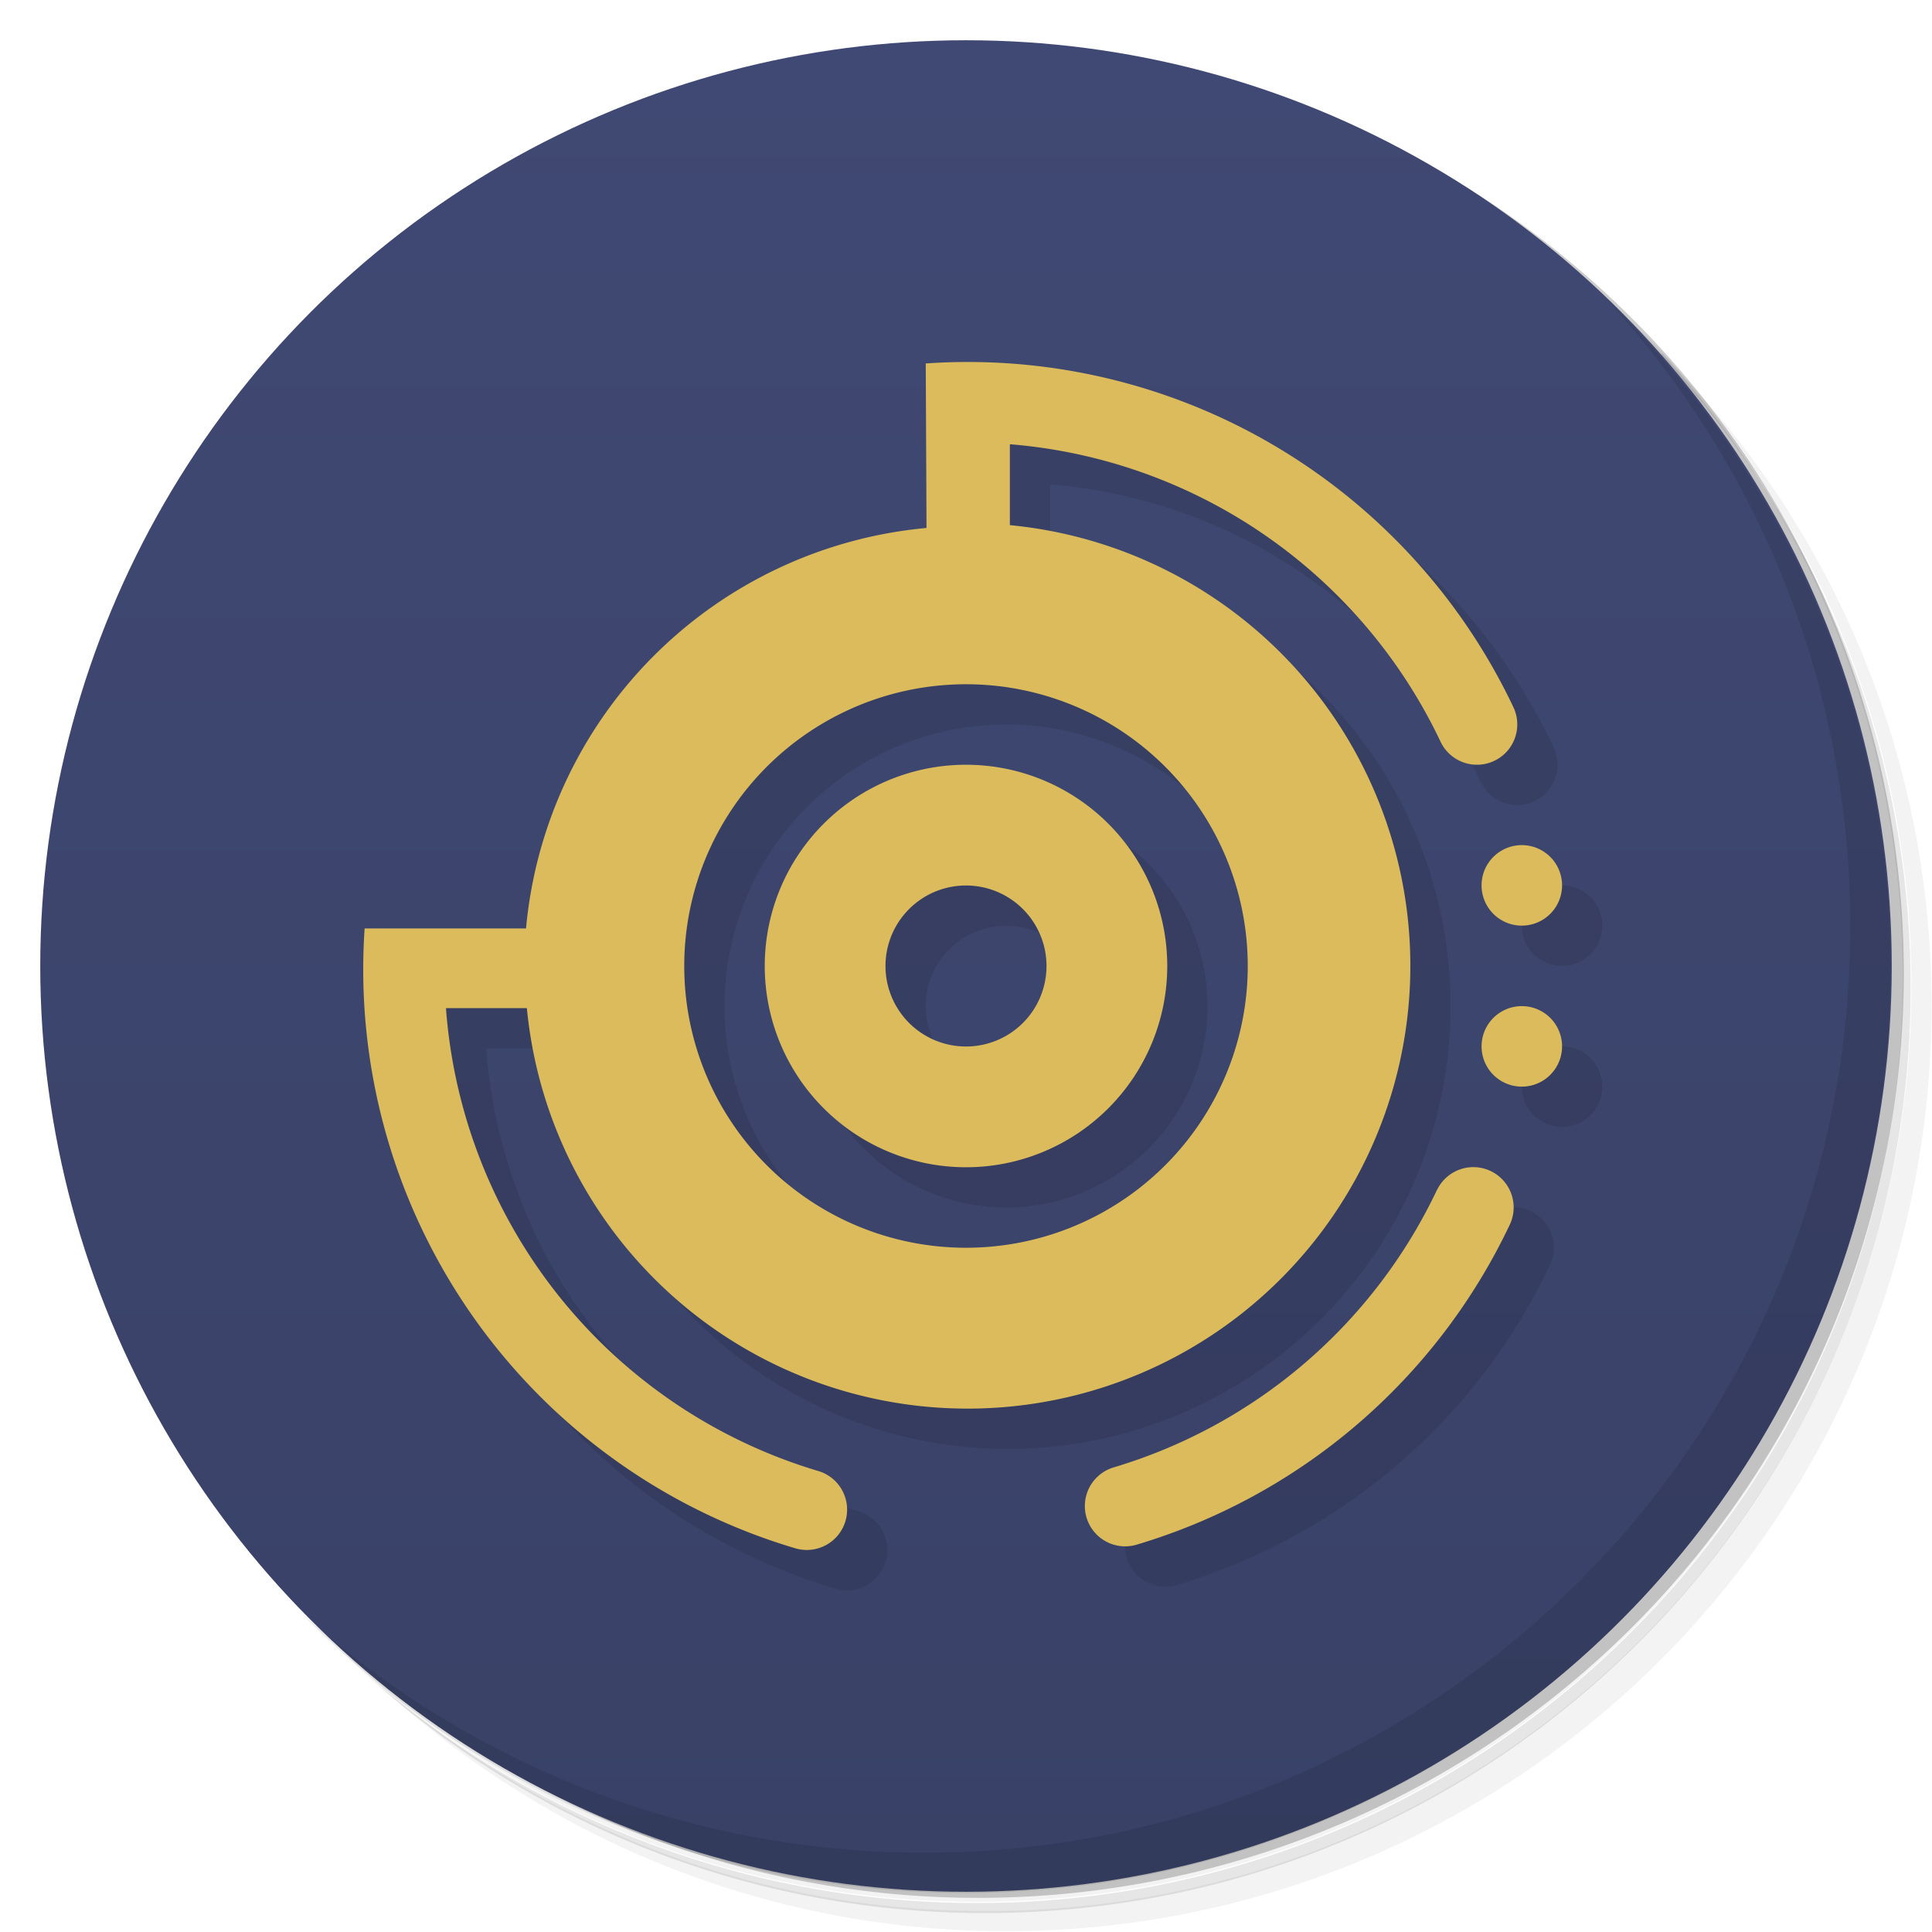 <svg version="1.1" viewBox="0 0 48 48" xmlns="http://www.w3.org/2000/svg">
 <defs>
  <linearGradient id="bg" x2="0" y1="1" y2="47" gradientUnits="userSpaceOnUse">
   <stop stop-color="#363f6a" style="stop-color:#404973" offset="0"/>
   <stop stop-color="#2f375d" style="stop-color:#394167" offset="1"/>
  </linearGradient>
 </defs>
 <path d="m36.3 5c5.86 4.06 9.69 10.8 9.69 18.5 0 12.4-10.1 22.5-22.5 22.5-7.67 0-14.4-3.83-18.5-9.69 1.04 1.82 2.31 3.5 3.78 4.97 4.08 3.71 9.51 5.97 15.5 5.97 12.7 0 23-10.3 23-23 0-5.95-2.26-11.4-5.97-15.5-1.47-1.48-3.15-2.74-4.97-3.78zm4.97 3.78c3.85 4.11 6.22 9.64 6.22 15.7 0 12.7-10.3 23-23 23-6.08 0-11.6-2.36-15.7-6.22 4.16 4.14 9.88 6.72 16.2 6.72 12.7 0 23-10.3 23-23 0-6.34-2.58-12.1-6.72-16.2z" opacity=".05"/>
 <path d="m41.3 8.78c3.71 4.08 5.97 9.51 5.97 15.5 0 12.7-10.3 23-23 23-5.95 0-11.4-2.26-15.5-5.97 4.11 3.85 9.64 6.22 15.7 6.22 12.7 0 23-10.3 23-23 0-6.08-2.36-11.6-6.22-15.7z" opacity=".1"/>
 <path d="m31.2 2.38c8.62 3.15 14.8 11.4 14.8 21.1 0 12.4-10.1 22.5-22.5 22.5-9.71 0-18-6.14-21.1-14.8a23 23 0 0 0 44.9-7 23 23 0 0 0-16-21.9z" opacity=".2"/>
 <circle cx="24" cy="24" r="23" fill="url(#bg)"/>
 <path d="m40 7.53c3.71 4.08 5.97 9.51 5.97 15.5 0 12.7-10.3 23-23 23-5.95 0-11.4-2.26-15.5-5.97 4.18 4.29 10 6.97 16.5 6.97 12.7 0 23-10.3 23-23 0-6.46-2.68-12.3-6.97-16.5z" opacity=".1"/>
 <path transform="translate(1 1)" d="m23 9.03a15 15 0 0 1 14.6 8.54 1 1 0 0 1-1.81 0.857 13 13 0 0 0-10.7-7.39v2.01a11 11 0 1 1-12 12h-2.01a13 13 0 0 0 9.25 11.5 1 1 0 0 1-0.571 1.92 15 15 0 0 1-10.7-15.4h4.01a11 11 0 0 1 9.95-9.95zm1 7.97a7 7 0 0 0 0 14 7 7 0 0 0 0-14m0 2a5 5 0 0 1 0 10 5 5 0 0 1 0-10m0 3a2 2 0 0 0 0 4 2 2 0 0 0 0-4m11.7 7.57a1 1 0 0 1 1.81 0.857 15 15 0 0 1-9.27 7.95 1 1 0 0 1-0.571-1.92 13 13 0 0 0 8.03-6.89m2.11-8.57a1 1 0 0 1 0 2 1 1 0 0 1 0-2m0 4a1 1 0 0 1 0 2 1 1 0 0 1 0-2" opacity=".1"/>
 <path d="m23 9.03a15 15 0 0 1 14.6 8.54 1 1 0 0 1-1.81 0.857 13 13 0 0 0-10.7-7.39v2.01a11 11 0 1 1-12 12h-2.01a13 13 0 0 0 9.25 11.5 1 1 0 0 1-0.571 1.92 15 15 0 0 1-10.7-15.4h4.01a11 11 0 0 1 9.95-9.95zm1 7.97a7 7 0 0 0 0 14 7 7 0 0 0 0-14m0 2a5 5 0 0 1 0 10 5 5 0 0 1 0-10m0 3a2 2 0 0 0 0 4 2 2 0 0 0 0-4m11.7 7.57a1 1 0 0 1 1.81 0.857 15 15 0 0 1-9.27 7.95 1 1 0 0 1-0.571-1.92 13 13 0 0 0 8.03-6.89m2.11-8.57a1 1 0 0 1 0 2 1 1 0 0 1 0-2m0 4a1 1 0 0 1 0 2 1 1 0 0 1 0-2" fill="#eb2" style="fill:#dbbb5c"/>
</svg>
